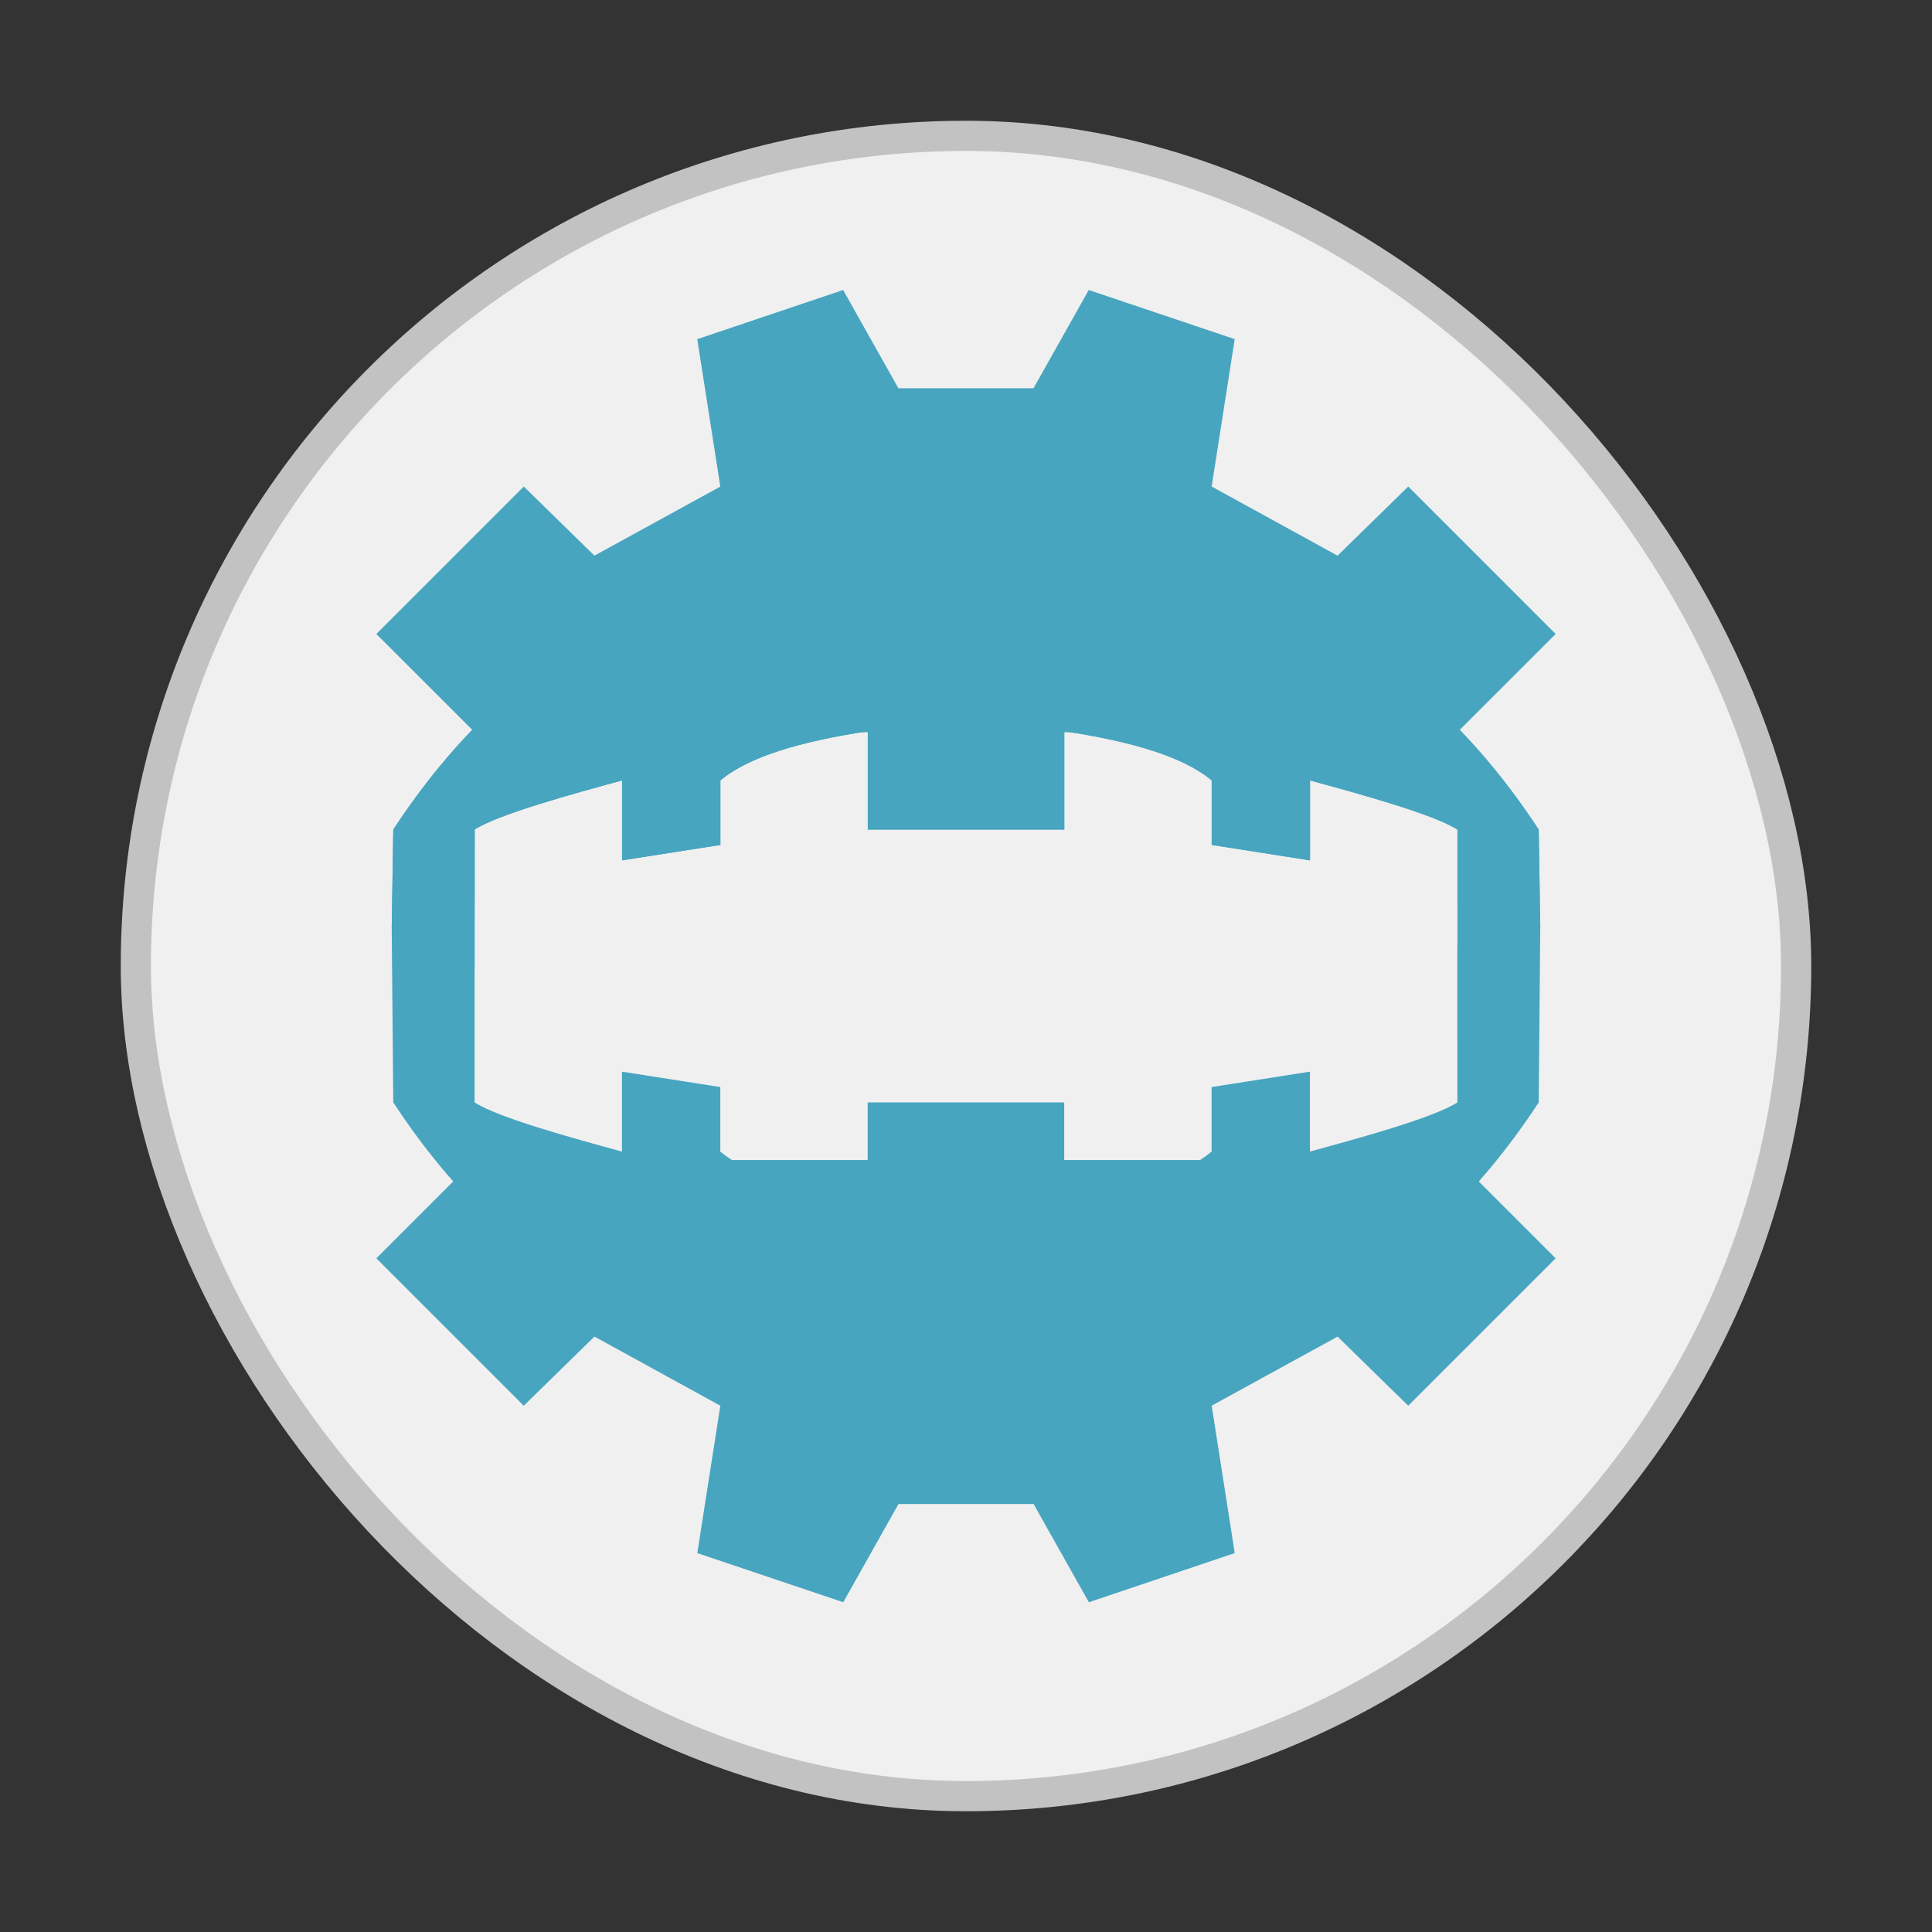 <svg xmlns="http://www.w3.org/2000/svg" width="64" height="64"><rect width="100%" height="100%" fill="#333333" stroke="none"/><rect width="54" height="54" x="5" y="5" fill="#f0f0f0" stroke="#c2c2c2" stroke-width="2" ry="27"/><rect width="54" height="54" x="5" y="5" fill="#f0f0f0" ry="27"/><g fill="#47a5bf" stroke-width=".75"><path d="M40.952 31.55c15.365 24.512 7.683 12.256 0 0zm-17.904 0c27.301 24.512 13.65 12.256 0 0zm27.976-.813-.053-3.255c-3.933-6.007-9.864-9.54-18.972-9.156-9.114-.384-15.04 3.149-18.971 9.156l-.052 3.255 2.747-.863V27.48c.796-.511 3.256-1.184 4.883-1.627V28.5l3.257-.51v-2.136c.922-.778 2.639-1.292 4.884-1.629v3.255h6.509v-3.255c2.245.337 3.961.851 4.883 1.629v2.136l3.257.51v-2.646c1.628.443 4.087 1.116 4.883 1.628v2.392z"/><path d="m51.024 30.735-.052-3.254c-3.934-6.008-9.864-9.54-18.973-9.156-9.113-.385-15.04 3.148-18.971 9.156l-.051 3.254 2.746 1.388V27.48c.796-.511 3.256-1.184 4.884-1.627V28.5l3.257-.51v-2.137c.921-.778 2.638-1.291 4.883-1.628v3.254h6.51v-3.254c2.244.337 3.96.85 4.882 1.628v2.137l3.258.51v-2.647c1.627.443 4.087 1.116 4.883 1.629v6.974z"/></g><path fill="#47a5bf" d="m12.976 30.738.052 5.78c3.934 6.008 9.864 9.54 18.973 9.156 9.113.385 15.04-3.148 18.971-9.156l.051-5.78-2.746.573v5.208c-.796.512-3.256 1.184-4.884 1.628V35.5l-3.257.51v2.137c-.921.777-2.638 1.291-4.883 1.628V36.52h-6.51v3.255c-2.244-.337-3.96-.85-4.882-1.628V36.01l-3.258-.51v2.647c-1.627-.444-4.087-1.116-4.883-1.629l.003-9.036z"/><path fill="#47a5bf" d="m27.929 9.607-4.831 1.628.763 4.884-4.17 2.287-2.34-2.289-4.884 4.884 3.255 3.254h32.556l3.255-3.254-4.883-4.884-2.342 2.29-4.17-2.29.763-4.883-4.835-1.627-1.83 3.255h-4.475L27.93 9.607Zm8.142 43.469 4.831-1.628-.763-4.883 4.17-2.288 2.34 2.289 4.884-4.883-3.255-3.255H15.722l-3.255 3.255 4.883 4.883 2.342-2.29 4.17 2.29-.763 4.883 4.835 1.627 1.83-3.254h4.475l1.831 3.254z"/></svg>